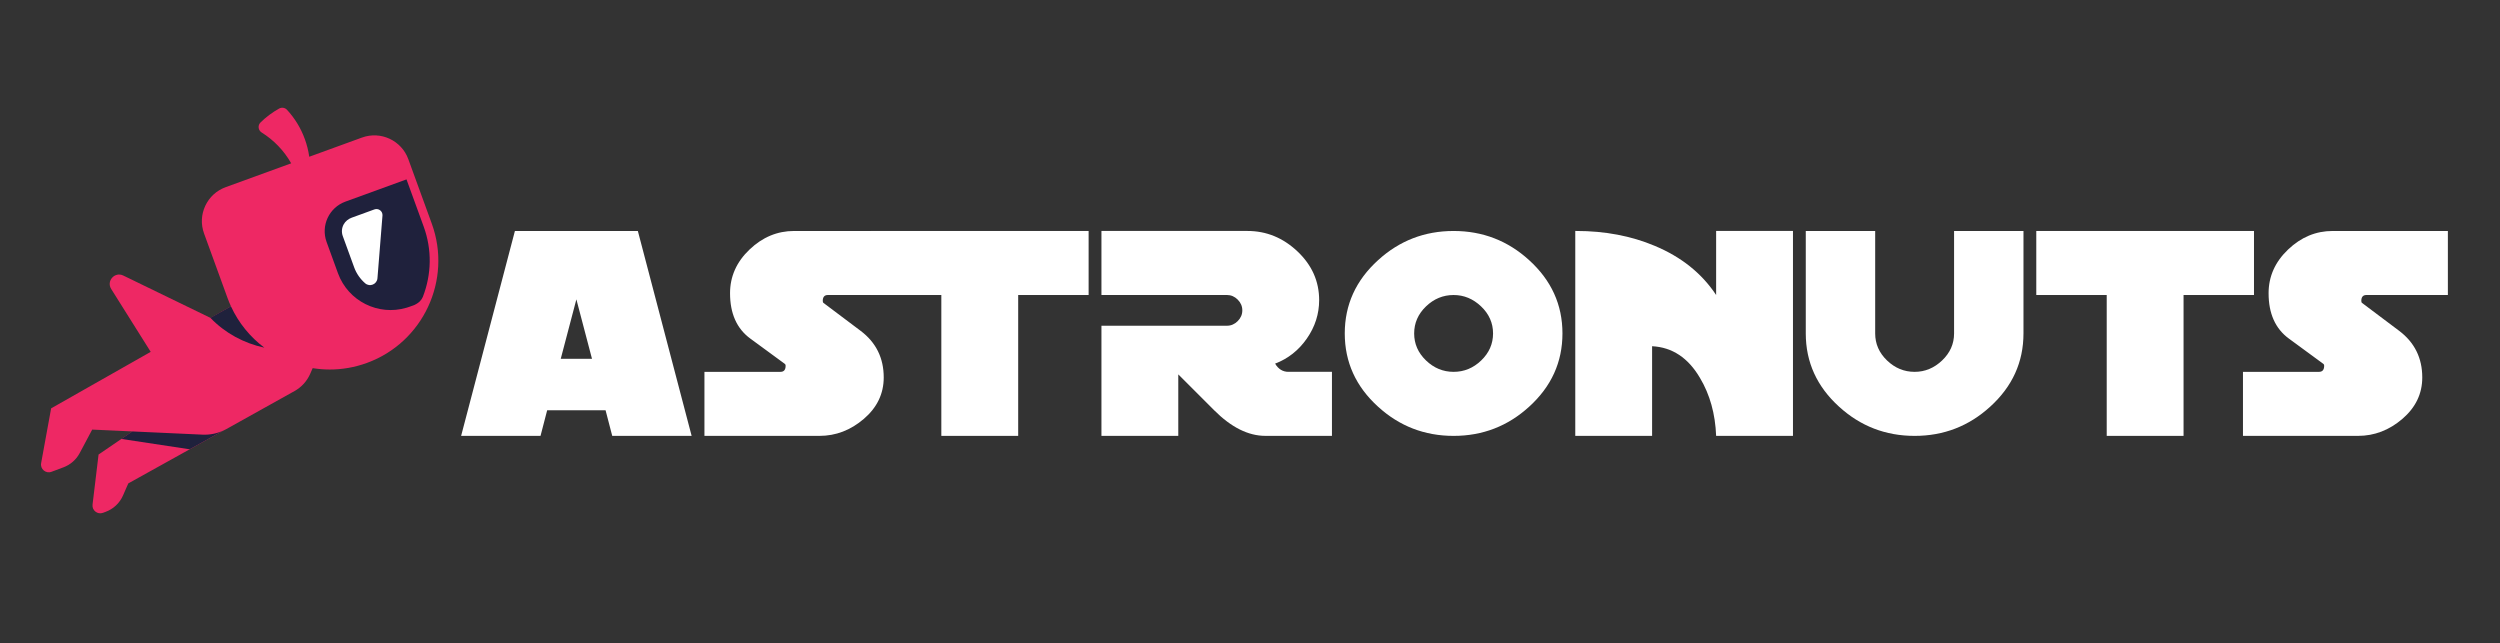 <?xml version="1.0" encoding="UTF-8" standalone="no"?>
<!DOCTYPE svg PUBLIC "-//W3C//DTD SVG 1.1//EN" "http://www.w3.org/Graphics/SVG/1.1/DTD/svg11.dtd">
<!-- Created with Vectornator (http://vectornator.io/) -->
<svg height="100%" stroke-miterlimit="10" style="fill-rule:nonzero;clip-rule:evenodd;stroke-linecap:round;stroke-linejoin:round;" version="1.1" viewBox="0 0 3775 971" width="100%" xml:space="preserve" xmlns="http://www.w3.org/2000/svg" xmlns:vectornator="http://vectornator.io" xmlns:xlink="http://www.w3.org/1999/xlink">
<rect x="0" y="0" width="3775" height="971" fill="#333333" stroke="none"/>
<defs/>
<clipPath id="ArtboardFrame">
<rect height="971" width="3775" x="0" y="0"/>
</clipPath>
<g clip-path="url(#ArtboardFrame)" id="Layer-1" vectornator:layerName="Layer 1">
<path d="M2700.05 8377.08L2600.72 8104.25C2571.92 8025.08 2484.05 7984.12 2404.92 8012.91L2181.76 8094.12C2178.22 8069.12 2172.09 8044.12 2163.09 8019.46C2145.88 7972.08 2119.88 7930.41 2087.67 7895.58C2079.22 7886.41 2065.42 7884.16 2054.51 7890.25C2025.17 7906.5 1998.76 7926.41 1975.59 7949.16C1963.09 7961.46 1965.59 7982.21 1980.42 7991.5C2031.26 8023.25 2074.63 8067.54 2105.38 8121.91L1828.13 8222.83C1789.8 8236.79 1759.17 8264.87 1741.92 8301.83C1724.67 8338.83 1722.88 8380.33 1736.84 8418.66L1836.13 8691.54C1840.51 8703.58 1845.38 8715.29 1850.63 8726.75L1764.26 8775.75L1395.13 8596.5C1359.17 8579.04 1322.84 8619.54 1344.09 8653.37L1511.22 8919.29L1090.09 9158.2L1047.76 9389.95C1043.22 9415.04 1067.67 9435.54 1091.55 9426.62L1142.34 9407.62C1171.76 9396.62 1196.09 9375.25 1210.84 9347.54L1263.76 9248.08L1433.59 9255.87L1290.67 9353.58L1265.22 9565.41C1262.34 9589.7 1286.05 9608.5 1309.05 9600.16L1320.22 9596.08C1353.22 9584.08 1379.88 9559.04 1394.01 9526.87L1416.42 9475.7L1818.67 9252.2C1823.05 9250.16 1827.34 9248.04 1831.55 9245.66L2119.76 9084.95C2149.13 9068.58 2172.3 9043.04 2185.76 9012.21L2196.26 8988.21C2220.05 8992.04 2244.22 8994.04 2268.55 8994.04C2320.63 8994.04 2373.59 8985.08 2425.34 8966.29C2663.51 8879.58 2786.72 8615.29 2700.05 8377.08Z" fill="#ee2864" fill-rule="nonzero" opacity="1" stroke="none" vectornator:layerName="path"/>
<g opacity="1">
<path d="M652.005 337.714L616.541 240.308C606.262 212.043 574.889 197.421 546.639 207.7L466.965 236.693C465.7 227.767 463.514 218.842 460.3 210.036C454.157 193.122 444.874 178.246 433.375 165.809C430.355 162.537 425.431 161.733 421.534 163.905C411.061 169.707 401.63 176.818 393.359 184.94C388.897 189.328 389.789 196.736 395.085 200.054C413.234 211.389 428.719 227.202 439.698 246.615L340.714 282.644C327.028 287.627 316.094 297.654 309.936 310.848C303.777 324.058 303.138 338.874 308.121 352.56L343.57 449.983C345.132 454.281 346.873 458.461 348.747 462.552L317.909 480.046L186.125 416.05C173.287 409.819 160.315 424.276 167.902 436.356L227.569 531.293L77.219 616.591L62.105 699.33C60.484 708.285 69.216 715.604 77.739 712.421L95.873 705.637C106.375 701.71 115.063 694.079 120.329 684.187L139.221 648.678L199.855 651.46L148.831 686.343L139.742 761.972C138.715 770.644 147.18 777.354 155.391 774.379L159.378 772.92C171.16 768.636 180.68 759.696 185.723 748.212L193.726 729.944L337.337 650.151C338.899 649.422 340.431 648.663 341.934 647.815L444.83 590.439C455.317 584.593 463.588 575.474 468.393 564.466L472.142 555.898C480.636 557.266 489.264 557.98 497.951 557.98C516.546 557.98 535.453 554.782 553.929 548.073C638.959 517.116 682.946 422.759 652.005 337.714Z" fill="#ee2864" fill-rule="nonzero" opacity="1" stroke="none" vectornator:layerName="path"/>
<path d="M305.875 656.311L199.825 651.461L183.253 662.782L286.417 678.431L337.307 650.152C327.504 654.674 316.719 656.801 305.875 656.311Z" fill="#1f213c" fill-rule="nonzero" opacity="1" stroke="none" vectornator:layerName="path"/>
<path d="M348.717 462.507L317.671 479.941C339.791 502.954 368.338 518.32 399.176 524.97C377.963 509.068 360.38 487.9 348.717 462.507Z" fill="#1f213c" fill-rule="nonzero" opacity="1" stroke="none" vectornator:layerName="path"/>
<path d="M614.946 464.338C616.21 463.951 617.475 463.535 618.739 463.074L625.612 460.574C633.094 457.08 636.457 452.989 638.479 448.347C651.823 414.103 652.374 376.779 639.774 342.178L613.815 270.878L521.571 304.453C496.892 313.438 484.173 340.72 493.158 365.384L510.31 412.511C525.676 454.758 571.196 477.295 613.726 464.71C614.083 464.591 614.5 464.473 614.946 464.338Z" fill="#1f213c" fill-rule="nonzero" opacity="1" stroke="none" vectornator:layerName="path"/>
<path d="M565.356 316.222L531.157 328.673C526.039 330.532 521.547 334.028 518.944 338.818C515.954 344.322 515.477 350.659 517.604 356.49L534.756 403.617C538.223 413.154 544.054 421.395 551.417 427.775C558.365 433.785 569.209 429.322 569.953 420.174L577.539 325.489C578.06 318.884 571.589 313.946 565.356 316.222Z" fill="#ffffff" fill-rule="nonzero" opacity="1" stroke="none" vectornator:layerName="path"/>
</g>
<g opacity="1">
<path d="M893.911 541.753L870.331 452.029L846.733 541.753L893.911 541.753ZM1044.37 658.17L924.476 658.17L914.414 619.497L826.229 619.497L816.185 658.17L696.294 658.17L777.512 348.769L963.149 348.769C963.149 348.769 1044.37 658.17 1044.37 658.17Z" fill="#ffffff" fill-rule="nonzero" opacity="1" stroke="none" vectornator:layerName="path"/>
<path d="M1373.1 445.463L1250.11 445.463C1244.96 445.463 1242.37 448.431 1242.37 454.367C1242.37 455.905 1242.77 456.937 1243.54 457.462L1299.61 499.609C1322.83 517.145 1334.43 540.598 1334.43 569.987C1334.43 594.491 1324.42 615.32 1304.46 632.458C1284.46 649.614 1262.09 658.173 1237.36 658.173L1063.7 658.173L1063.7 561.482L1178.56 561.482C1183.72 561.482 1186.3 558.387 1186.3 552.198C1186.3 550.914 1185.91 550.027 1185.15 549.502L1132.92 511.209C1112.56 496.261 1102.37 473.441 1102.37 442.749C1102.37 417.486 1112.16 395.516 1131.76 376.822C1151.36 358.129 1173.78 348.772 1199.06 348.772L1373.1 348.772C1373.1 348.772 1373.1 445.463 1373.1 445.463Z" fill="#ffffff" fill-rule="nonzero" opacity="1" stroke="none" vectornator:layerName="path"/>
<path d="M1643.81 445.463L1537.46 445.463L1537.46 658.173L1421.42 658.173L1421.42 445.463L1315.07 445.463L1315.07 348.772L1643.81 348.772L1643.81 445.463Z" fill="#ffffff" fill-rule="nonzero" opacity="1" stroke="none" vectornator:layerName="path"/>
<path d="M2011.25 658.151L1910.7 658.151C1884.92 658.151 1859.13 645.266 1833.36 619.478L1779.21 565.333L1779.21 658.151L1663.18 658.151L1663.18 491.86L1852.69 491.86C1858.88 491.86 1864.29 489.526 1868.94 484.893C1873.57 480.242 1875.9 474.831 1875.9 468.642C1875.9 462.453 1873.57 457.042 1868.94 452.409C1864.29 447.758 1858.88 445.442 1852.69 445.442L1663.18 445.442L1663.18 348.751L1883.63 348.751C1912.24 348.751 1937.45 359.066 1959.24 379.696C1981.03 400.326 1991.92 424.811 1991.92 453.169C1991.92 474.053 1985.73 493.398 1973.36 511.187C1960.98 528.976 1945 541.608 1925.4 549.082C1930.3 557.352 1937 561.46 1945.5 561.46L2011.25 561.46C2011.25 561.46 2011.25 658.151 2011.25 658.151Z" fill="#ffffff" fill-rule="nonzero" opacity="1" stroke="none" vectornator:layerName="path"/>
<path d="M2254.51 503.489C2254.51 487.763 2248.49 474.154 2236.45 462.681C2224.4 451.207 2210.58 445.471 2194.96 445.471C2179.07 445.471 2165.17 451.207 2153.26 462.681C2141.34 474.154 2135.38 487.763 2135.38 503.489C2135.38 519.215 2141.34 532.824 2153.26 544.279C2165.17 555.753 2179.07 561.489 2194.96 561.489C2210.83 561.489 2224.73 555.753 2236.64 544.279C2248.54 532.824 2254.51 519.215 2254.51 503.489ZM2359.31 503.489C2359.31 546.795 2342.56 583.676 2309.04 614.097C2276.81 643.486 2238.77 658.181 2194.96 658.181C2151.11 658.181 2113.09 643.486 2080.86 614.097C2047.34 583.676 2030.59 546.795 2030.59 503.489C2030.59 460.165 2047.34 423.302 2080.86 392.882C2113.09 363.474 2151.11 348.78 2194.96 348.78C2238.77 348.78 2276.81 363.474 2309.04 392.882C2342.56 423.302 2359.31 460.165 2359.31 503.489Z" fill="#ffffff" fill-rule="nonzero" opacity="1" stroke="none" vectornator:layerName="path"/>
<path d="M2707.38 658.151L2591.36 658.151C2590.06 624.89 2581.95 595.754 2567.01 570.744C2549.2 540.323 2525.09 524.344 2494.67 522.787L2494.67 658.151L2378.66 658.151L2378.66 348.751L2380.19 348.751C2423.52 348.751 2462.97 356.243 2498.55 371.191C2538.76 387.948 2569.7 412.705 2591.36 445.442L2591.36 348.751L2707.38 348.751L2707.38 658.151Z" fill="#ffffff" fill-rule="nonzero" opacity="1" stroke="none" vectornator:layerName="path"/>
<path d="M3055.45 503.489C3055.45 546.795 3038.69 583.676 3005.18 614.097C2972.95 643.486 2934.93 658.181 2891.1 658.181C2847.25 658.181 2809.23 643.486 2776.99 614.097C2743.48 583.676 2726.72 546.795 2726.72 503.489L2726.72 348.78L2831.52 348.78L2831.52 503.489C2831.52 519.215 2837.47 532.824 2849.4 544.279C2861.31 555.753 2875.21 561.489 2891.1 561.489C2906.71 561.489 2920.54 555.753 2932.59 544.279C2944.62 532.824 2950.65 519.215 2950.65 503.489L2950.65 348.78L3055.45 348.78C3055.45 348.78 3055.45 503.489 3055.45 503.489Z" fill="#ffffff" fill-rule="nonzero" opacity="1" stroke="none" vectornator:layerName="path"/>
<path d="M3403.52 445.463L3297.16 445.463L3297.16 658.173L3181.14 658.173L3181.14 445.463L3074.79 445.463L3074.79 348.772L3403.52 348.772L3403.52 445.463Z" fill="#ffffff" fill-rule="nonzero" opacity="1" stroke="none" vectornator:layerName="path"/>
<path d="M3696.29 445.463L3573.31 445.463C3568.15 445.463 3565.58 448.431 3565.58 454.367C3565.58 455.905 3565.96 456.937 3566.74 457.462L3622.82 499.609C3646.02 517.145 3657.62 540.598 3657.62 569.987C3657.62 594.491 3647.63 615.32 3627.65 632.458C3607.67 649.614 3585.31 658.173 3560.55 658.173L3386.89 658.173L3386.89 561.482L3501.77 561.482C3506.91 561.482 3509.5 558.387 3509.5 552.198C3509.5 550.914 3509.12 550.027 3508.34 549.502L3456.13 511.209C3435.75 496.261 3425.57 473.441 3425.57 442.749C3425.57 417.486 3435.37 395.516 3454.97 376.822C3474.55 358.129 3496.99 348.772 3522.26 348.772L3696.29 348.772L3696.29 445.463Z" fill="#ffffff" fill-rule="nonzero" opacity="1" stroke="none" vectornator:layerName="path"/>
</g>
</g>
</svg>
